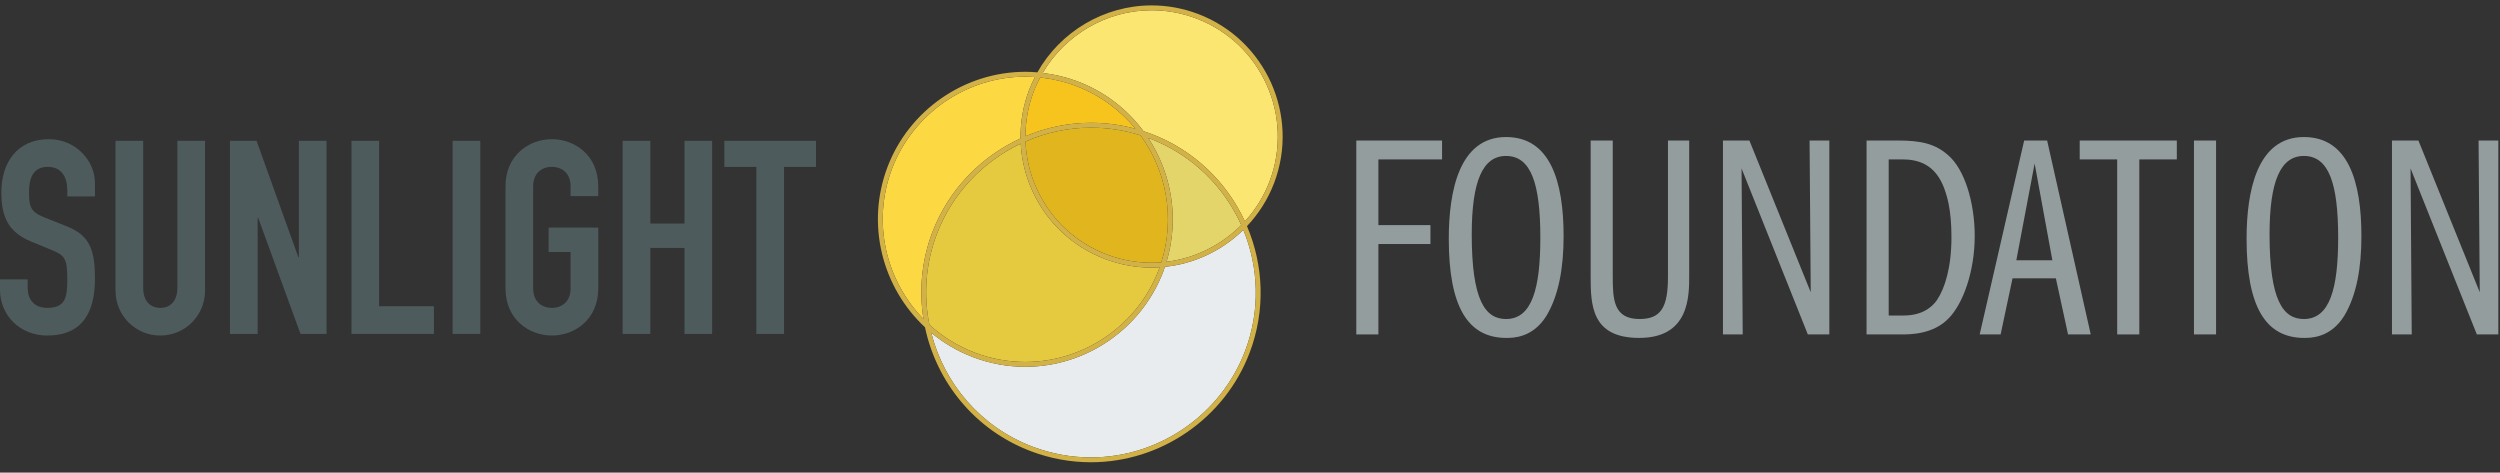 <?xml version="1.0" encoding="utf-8"?>
<!-- Generator: Adobe Illustrator 16.2.1, SVG Export Plug-In . SVG Version: 6.00 Build 0)  -->
<!DOCTYPE svg PUBLIC "-//W3C//DTD SVG 1.1//EN" "http://www.w3.org/Graphics/SVG/1.1/DTD/svg11.dtd">
<svg version="1.1" id="Layer_1" xmlns="http://www.w3.org/2000/svg" xmlns:xlink="http://www.w3.org/1999/xlink" x="0px" y="0px"
	 width="462.833px" height="87.5px" viewBox="0 0 462.833 87.5" enable-background="new 0 0 462.833 87.5" xml:space="preserve">
<rect x="0" y="0" width="462.833" height="87.5" fill="#333333" stroke="none"/>
<g id="Layer_2" display="none">
	<path display="inline" fill="#E0EBEA" stroke="#CA972C" stroke-width="0.5" stroke-miterlimit="10" d="M173.104-133.559
		c-3.764,9.928-14.863,14.924-24.789,11.158c-3.61-1.369-6.557-3.715-8.678-6.615c0.317,8.949,5.892,17.266,14.788,20.643
		c11.843,4.492,25.087-1.469,29.578-13.311c2.22-5.857,1.881-12.056-0.459-17.369c-2.745,2.709-6.357,4.378-10.191,4.725
		C173.267-134.072,173.201-133.812,173.104-133.559z"/>
	<path display="inline" fill="#F8D073" stroke="#CA972C" stroke-width="0.75" stroke-miterlimit="10" d="M141.116-137.949
		c2.535-6.688,7.865-11.497,14.157-13.609c0.073-1.736,0.408-3.488,1.059-5.201c0.356-0.941,0.801-1.82,1.3-2.655
		c-8.643-1.142-17.249,3.722-20.473,12.229c-2.394,6.312-1.233,13.096,2.478,18.17C139.532-131.977,140.001-135.006,141.116-137.949
		z"/>
	<path display="inline" fill="#EABF5A" stroke="#CA972C" stroke-width="0.5" stroke-miterlimit="10" d="M148.315-122.4
		c9.926,3.766,21.025-1.23,24.789-11.158c0.097-0.254,0.163-0.514,0.249-0.77c-2.429,0.219-4.941-0.076-7.375-0.998
		c-6.869-2.606-10.996-9.275-10.705-16.232c-6.292,2.112-11.622,6.922-14.157,13.609c-1.115,2.943-1.584,5.973-1.479,8.934
		C141.758-126.115,144.705-123.77,148.315-122.4z"/>
	<path display="inline" fill="#F6DA5B" stroke="#CA972C" stroke-miterlimit="10" d="M187.413-144.977
		c3.256-8.586-1.064-18.18-9.649-21.436c-7.645-2.901-16.077,0.219-20.132,6.997c1.446,0.191,2.892,0.531,4.315,1.071
		c3.863,1.465,6.965,4.049,9.109,7.234c5.8,2.313,10.147,6.739,12.488,12.057C185.194-140.681,186.538-142.668,187.413-144.977z"/>
	<path display="inline" fill="#DCD480" stroke="#CA972C" stroke-width="0.5" stroke-miterlimit="10" d="M171.056-151.109
		c3.223,4.787,4.236,10.941,2.297,16.781c3.834-0.347,7.446-2.016,10.191-4.725C181.203-144.37,176.856-148.796,171.056-151.109z"/>
	<path display="inline" fill="#F3C026" stroke="#CA972C" stroke-width="0.5" stroke-miterlimit="10" d="M155.273-151.559
		c4.846-1.627,10.263-1.654,15.416,0.299c0.125,0.047,0.244,0.101,0.367,0.15c-2.144-3.186-5.246-5.77-9.109-7.234
		c-1.423-0.54-2.869-0.88-4.315-1.071c-0.499,0.835-0.943,1.714-1.3,2.655C155.681-155.047,155.346-153.295,155.273-151.559z"/>
	<path display="inline" fill="#E6AC23" stroke="#CA972C" stroke-width="0.5" stroke-miterlimit="10" d="M155.273-151.559
		c-0.291,6.957,3.836,13.626,10.705,16.232c2.434,0.922,4.946,1.217,7.375,0.998c1.939-5.84,0.926-11.994-2.297-16.781
		c-0.123-0.05-0.243-0.104-0.367-0.15C165.536-153.213,160.119-153.186,155.273-151.559z"/>
</g>
<g id="Layer_1_1_">
</g>
<g>
	<g>
		<path fill="#4E5B5C" d="M17.576,36.363h-5.12v-1.156c0-2.361-1.006-4.317-3.619-4.317c-2.811,0-3.463,2.259-3.463,4.618
			c0,2.762,0.252,3.717,2.912,4.77l3.917,1.558c4.518,1.707,5.374,4.568,5.374,9.791c0,6.025-2.21,10.492-8.838,10.492
			C3.766,62.118,0,58.455,0,53.634v-1.909h5.123v1.608c0,1.854,1.003,3.665,3.615,3.665c3.465,0,3.718-2.059,3.718-5.32
			c0-3.818-0.454-4.419-2.963-5.424l-3.665-1.509c-4.42-1.805-5.574-4.72-5.574-9.186c0-5.423,2.912-9.79,8.788-9.79
			c5.12,0,8.535,4.114,8.535,8.08L17.576,36.363L17.576,36.363z"/>
		<path fill="#4E5B5C" d="M37.959,53.785c0,4.67-3.715,8.333-8.287,8.333c-4.568,0-8.285-3.663-8.285-8.333V26.067h5.123v27.215
			c0,2.511,1.357,3.716,3.162,3.716c1.81,0,3.165-1.205,3.165-3.716V26.067h5.122V53.785L37.959,53.785z"/>
		<path fill="#4E5B5C" d="M42.576,26.067h4.92l7.733,21.541h0.103V26.067h5.12v35.751h-4.82l-7.834-21.489h-0.099v21.489h-5.122
			L42.576,26.067L42.576,26.067z"/>
		<path fill="#4E5B5C" d="M65.07,26.067h5.12v30.628h10.142v5.123H65.07V26.067z"/>
		<path fill="#4E5B5C" d="M83.796,26.067h5.123v35.751h-5.123V26.067z"/>
		<path fill="#4E5B5C" d="M93.585,34.504c0-5.826,4.418-8.734,8.588-8.734c4.166,0,8.584,2.908,8.584,8.734v1.807h-5.12v-1.807
			c0-2.461-1.607-3.614-3.464-3.614c-1.859,0-3.469,1.153-3.469,3.614v18.878c0,2.461,1.609,3.616,3.469,3.616
			c1.856,0,3.464-1.155,3.464-3.616v-6.728h-4.065v-4.521h9.186V53.38c0,5.826-4.418,8.736-8.584,8.736
			c-4.17,0-8.588-2.91-8.588-8.736L93.585,34.504L93.585,34.504z"/>
		<path fill="#4E5B5C" d="M115.276,26.067h5.119v15.314h6.328V26.067h5.118v35.751h-5.118V45.902h-6.328v15.916h-5.119V26.067z"/>
		<path fill="#4E5B5C" d="M140.027,30.89h-5.924v-4.822h16.966v4.822h-5.919v30.93h-5.123V30.89z"/>
	</g>
	<g>
		<path fill="#939D9E" d="M255.188,41.676h9.633v3.5h-9.633v16.736h-4.09V26.018h15.875v3.495h-11.785V41.676z"/>
		<path fill="#939D9E" d="M289.474,43.722c0,5.918-0.914,10.977-3.175,14.742c-2.53,4.095-6.19,4.095-7.43,4.095
			c-7.156,0-10.652-5.812-10.652-18.352c0-8.72,1.883-18.837,10.601-18.837C286.997,25.37,289.474,33.552,289.474,43.722z
			 M272.467,43.399c0,12.158,2.475,15.662,6.351,15.662c4.788,0,6.351-5.601,6.351-15.07c0-10.008-1.726-15.119-6.351-15.119
			C274.513,28.87,272.467,33.495,272.467,43.399z"/>
		<path fill="#939D9E" d="M298.573,26.018v25.023c0,4.357,0.109,8.02,4.951,8.02c3.982,0,5.271-2.158,5.271-7.804V26.018h3.931
			v25.023c0,3.872,0,11.518-9.257,11.518c-8.881,0-8.986-6.139-8.986-11.466V26.018H298.573z"/>
		<path fill="#939D9E" d="M318.975,26.018h4.898l11.353,28.091l-0.214-28.091h3.658v35.895h-3.982L322.42,31.181l0.213,30.731
			h-3.658V26.018L318.975,26.018z"/>
		<path fill="#939D9E" d="M345.565,26.018h5.922c4.088,0,6.78,0.588,9.146,2.688c3.123,2.64,4.953,8.883,4.953,14.961
			c0,6.674-2.207,12.593-4.791,15.229c-2.854,3.018-7.154,3.018-8.719,3.018h-6.513L345.565,26.018L345.565,26.018z M349.655,58.412
			h2.799c4.146,0,5.756-2.316,6.135-2.854c1.455-2.148,2.691-5.974,2.691-11.677c0-5.22-0.863-7.912-1.615-9.686
			c-1.722-3.931-4.787-4.685-7.479-4.685h-2.526v28.9L349.655,58.412L349.655,58.412z"/>
		<path fill="#939D9E" d="M378.993,26.018l8.072,35.895h-4.201l-2.256-10.386h-8.023l-2.203,10.386h-3.877l8.236-35.895H378.993z
			 M379.961,48.188l-3.283-17.919l-3.391,17.919H379.961z"/>
		<path fill="#939D9E" d="M391.963,29.513h-6.94v-3.495h17.976v3.495h-6.941v32.399h-4.094V29.513L391.963,29.513z"/>
		<path fill="#939D9E" d="M406.176,26.018h4.092v35.895h-4.092V26.018z"/>
		<path fill="#939D9E" d="M437.176,43.722c0,5.918-0.914,10.977-3.176,14.742c-2.529,4.095-6.188,4.095-7.426,4.095
			c-7.156,0-10.656-5.812-10.656-18.352c0-8.72,1.883-18.837,10.605-18.837C434.702,25.37,437.176,33.552,437.176,43.722z
			 M420.17,43.399c0,12.158,2.477,15.662,6.354,15.662c4.789,0,6.348-5.601,6.348-15.07c0-10.008-1.721-15.119-6.348-15.119
			C422.215,28.87,420.17,33.495,420.17,43.399z"/>
		<path fill="#939D9E" d="M442.834,26.018h4.896l11.355,28.091l-0.219-28.091h3.658v35.895h-3.98l-12.27-30.731l0.217,30.731h-3.658
			V26.018z"/>
	</g>
</g>
<g>
	<path fill="none" d="M221.482,3.426c-2.669-1.014-5.454-1.526-8.28-1.526c-8.342,0-16.029,4.541-20.167,11.606
		c2.202,0.263,4.371,0.772,6.473,1.569c5.042,1.912,9.184,5.169,12.186,9.206c0.476,0.155,0.949,0.32,1.418,0.498
		c7.99,3.031,14.025,8.994,17.356,16.201c1.947-2.132,3.519-4.635,4.575-7.424C239.614,21.511,233.528,7.993,221.482,3.426z"/>
	<path fill="#E8ECEE" d="M230.176,42.557c-3.885,3.801-8.993,6.267-14.512,6.84c-0.1,0.295-0.198,0.59-0.309,0.883
		c-3.997,10.543-14.256,17.627-25.53,17.627c-3.303,0-6.561-0.6-9.676-1.782c-2.895-1.098-5.488-2.643-7.746-4.519
		c2.366,9.334,9.083,17.415,18.748,21.082c3.485,1.322,7.126,1.992,10.82,1.992c12.6,0,24.068-7.919,28.538-19.703
		C233.364,57.445,233.024,49.477,230.176,42.557z"/>
	<path fill="#E3D569" d="M215.965,48.459c5.285-0.641,10.155-3.084,13.834-6.795c-3.205-7.139-9.13-13.057-17.006-16.044
		c-0.071-0.027-0.143-0.049-0.213-0.075C216.918,32.119,218.37,40.475,215.965,48.459z"/>
	<path fill="#FCD942" enable-background="new    " d="M172.6,43.015c2.974-7.842,8.968-14.003,16.335-17.392
		c-0.042-3.017,0.479-6.044,1.581-8.95c0.314-0.829,0.686-1.623,1.083-2.401c-0.589-0.04-1.178-0.081-1.77-0.081
		c-10.898,0-20.818,6.852-24.684,17.049c-3.755,9.907-1.133,20.688,5.817,27.816C170.125,53.824,170.592,48.314,172.6,43.015z"/>
	<path fill="#F7C41E" enable-background="new    " d="M189.851,25.214c3.781-1.596,7.892-2.481,12.135-2.481
		c2.784,0,5.537,0.373,8.221,1.105c-2.827-3.449-6.558-6.23-11.018-7.922c-2.147-0.815-4.365-1.331-6.617-1.567
		c-0.452,0.852-0.868,1.728-1.214,2.644C190.344,19.663,189.859,22.441,189.851,25.214z"/>
	<path fill="#E5C93F" d="M180.468,65.285c3.014,1.143,6.161,1.723,9.356,1.723c10.902,0,20.825-6.851,24.69-17.049
		c0.06-0.158,0.11-0.318,0.167-0.477c-0.492,0.03-0.985,0.058-1.483,0.058c-2.938,0-5.831-0.534-8.602-1.584
		c-6.059-2.298-10.859-6.817-13.52-12.726c-1.248-2.771-1.946-5.693-2.107-8.639c-7.002,3.324-12.685,9.245-15.528,16.743
		c-2.106,5.557-2.47,11.351-1.375,16.788C174.451,62.298,177.271,64.073,180.468,65.285z"/>
	<path fill="#E1B51D" d="M201.986,23.633c-4.251,0-8.364,0.918-12.132,2.564c0.117,2.953,0.793,5.887,2.043,8.664
		c2.561,5.69,7.185,10.044,13.02,12.257c2.668,1.014,5.454,1.524,8.281,1.524c0.602,0,1.201-0.023,1.795-0.07
		c2.614-8.236,0.947-16.923-3.847-23.519C208.171,24.113,205.099,23.633,201.986,23.633z"/>
	<g>
		<path fill="none" d="M189.824,67.008c10.902,0,20.825-6.851,24.69-17.049c0.06-0.158,0.11-0.318,0.167-0.477
			c-0.492,0.03-0.985,0.058-1.483,0.058c-2.938,0-5.831-0.534-8.602-1.584c-6.059-2.298-10.859-6.817-13.52-12.726
			c-1.248-2.771-1.946-5.693-2.107-8.639c-7.002,3.324-12.685,9.245-15.528,16.743c-2.106,5.557-2.47,11.351-1.375,16.788
			c2.385,2.176,5.205,3.951,8.402,5.163C183.482,66.428,186.629,67.008,189.824,67.008z"/>
		<path fill="none" d="M188.935,25.623c-0.042-3.017,0.479-6.044,1.581-8.95c0.314-0.829,0.686-1.623,1.083-2.401
			c-0.589-0.04-1.178-0.081-1.77-0.081c-10.898,0-20.818,6.852-24.684,17.049c-3.755,9.907-1.133,20.688,5.817,27.816
			c-0.836-5.232-0.37-10.742,1.638-16.042C175.574,35.173,181.568,29.012,188.935,25.623z"/>
		<path fill="none" d="M215.664,49.396c-0.1,0.295-0.198,0.59-0.309,0.883c-3.997,10.543-14.256,17.627-25.53,17.627
			c-3.303,0-6.561-0.6-9.676-1.782c-2.895-1.098-5.488-2.643-7.746-4.519c2.366,9.334,9.083,17.415,18.748,21.082
			c3.485,1.322,7.126,1.992,10.82,1.992c12.6,0,24.068-7.919,28.538-19.703c2.855-7.531,2.515-15.5-0.333-22.42
			C226.291,46.357,221.183,48.823,215.664,49.396z"/>
		<path fill="#FAE671" enable-background="new    " d="M221.482,3.426c-2.669-1.014-5.454-1.526-8.28-1.526
			c-8.342,0-16.029,4.541-20.167,11.606c2.202,0.263,4.371,0.772,6.473,1.569c5.042,1.912,9.184,5.169,12.186,9.206
			c0.476,0.155,0.949,0.32,1.418,0.498c7.99,3.031,14.025,8.994,17.356,16.201c1.947-2.132,3.519-4.635,4.575-7.424
			C239.614,21.511,233.528,7.993,221.482,3.426z"/>
		<path fill="#D2B246" d="M221.8,2.583C219.03,1.533,216.138,1,213.202,1c-8.798,0-16.899,4.86-21.147,12.394
			c-0.739-0.061-1.481-0.102-2.227-0.102c-11.269,0-21.527,7.086-25.524,17.631c-4.046,10.672-0.933,22.327,6.942,29.666
			c2.138,10.127,9.213,19.002,19.586,22.938c3.588,1.363,7.336,2.052,11.139,2.052c12.971,0,24.778-8.149,29.378-20.284
			c2.987-7.879,2.576-16.224-0.49-23.427c2.148-2.275,3.879-4.972,5.026-7.996C240.627,21.364,234.31,7.328,221.8,2.583z
			 M214.994,48.572c-0.594,0.047-1.193,0.07-1.795,0.07c-2.827,0-5.613-0.511-8.281-1.524c-5.835-2.213-10.459-6.567-13.02-12.257
			c-1.25-2.777-1.926-5.711-2.043-8.664c3.768-1.646,7.881-2.564,12.132-2.564c3.113,0,6.185,0.48,9.161,1.421
			C215.94,31.649,217.607,40.336,214.994,48.572z M212.58,25.544c0.071,0.026,0.143,0.048,0.213,0.075
			c7.876,2.988,13.801,8.905,17.006,16.044c-3.68,3.711-8.549,6.155-13.834,6.795C218.37,40.475,216.918,32.119,212.58,25.544z
			 M201.986,22.733c-4.243,0-8.354,0.885-12.135,2.481c0.008-2.773,0.493-5.551,1.507-8.222c0.347-0.916,0.762-1.792,1.214-2.644
			c2.252,0.237,4.469,0.752,6.617,1.567c4.46,1.691,8.19,4.473,11.018,7.922C207.523,23.106,204.77,22.733,201.986,22.733z
			 M230.468,40.979c-3.332-7.207-9.366-13.169-17.356-16.201c-0.47-0.178-0.943-0.343-1.418-0.498
			c-3.002-4.036-7.144-7.294-12.186-9.206c-2.103-0.797-4.271-1.307-6.473-1.569C197.173,6.44,204.86,1.9,213.202,1.9
			c2.826,0,5.611,0.512,8.28,1.526c12.046,4.567,18.132,18.085,13.562,30.129C233.987,36.344,232.416,38.848,230.468,40.979z
			 M170.962,59.057c-6.95-7.128-9.572-17.909-5.817-27.816c3.866-10.197,13.786-17.049,24.684-17.049
			c0.592,0,1.181,0.041,1.77,0.081c-0.397,0.778-0.769,1.573-1.083,2.401c-1.102,2.906-1.624,5.934-1.581,8.95
			c-7.367,3.389-13.361,9.55-16.335,17.392C170.592,48.314,170.125,53.824,170.962,59.057z M173.441,43.334
			c2.843-7.499,8.526-13.419,15.528-16.743c0.161,2.946,0.859,5.868,2.107,8.639c2.661,5.909,7.461,10.428,13.52,12.726
			c2.771,1.05,5.664,1.584,8.602,1.584c0.498,0,0.991-0.027,1.483-0.058c-0.057,0.158-0.107,0.318-0.167,0.477
			c-3.865,10.198-13.788,17.049-24.69,17.049c-3.195,0-6.342-0.58-9.356-1.723c-3.197-1.212-6.017-2.987-8.402-5.163
			C170.971,54.685,171.335,48.891,173.441,43.334z M230.509,64.977c-4.47,11.784-15.938,19.703-28.538,19.703
			c-3.694,0-7.335-0.67-10.82-1.992c-9.664-3.667-16.381-11.748-18.748-21.082c2.257,1.876,4.851,3.421,7.746,4.519
			c3.115,1.183,6.373,1.782,9.676,1.782c11.274,0,21.533-7.084,25.53-17.627c0.111-0.293,0.209-0.588,0.309-0.883
			c5.519-0.573,10.626-3.039,14.512-6.84C233.024,49.477,233.364,57.445,230.509,64.977z"/>
	</g>
</g>
</svg>
